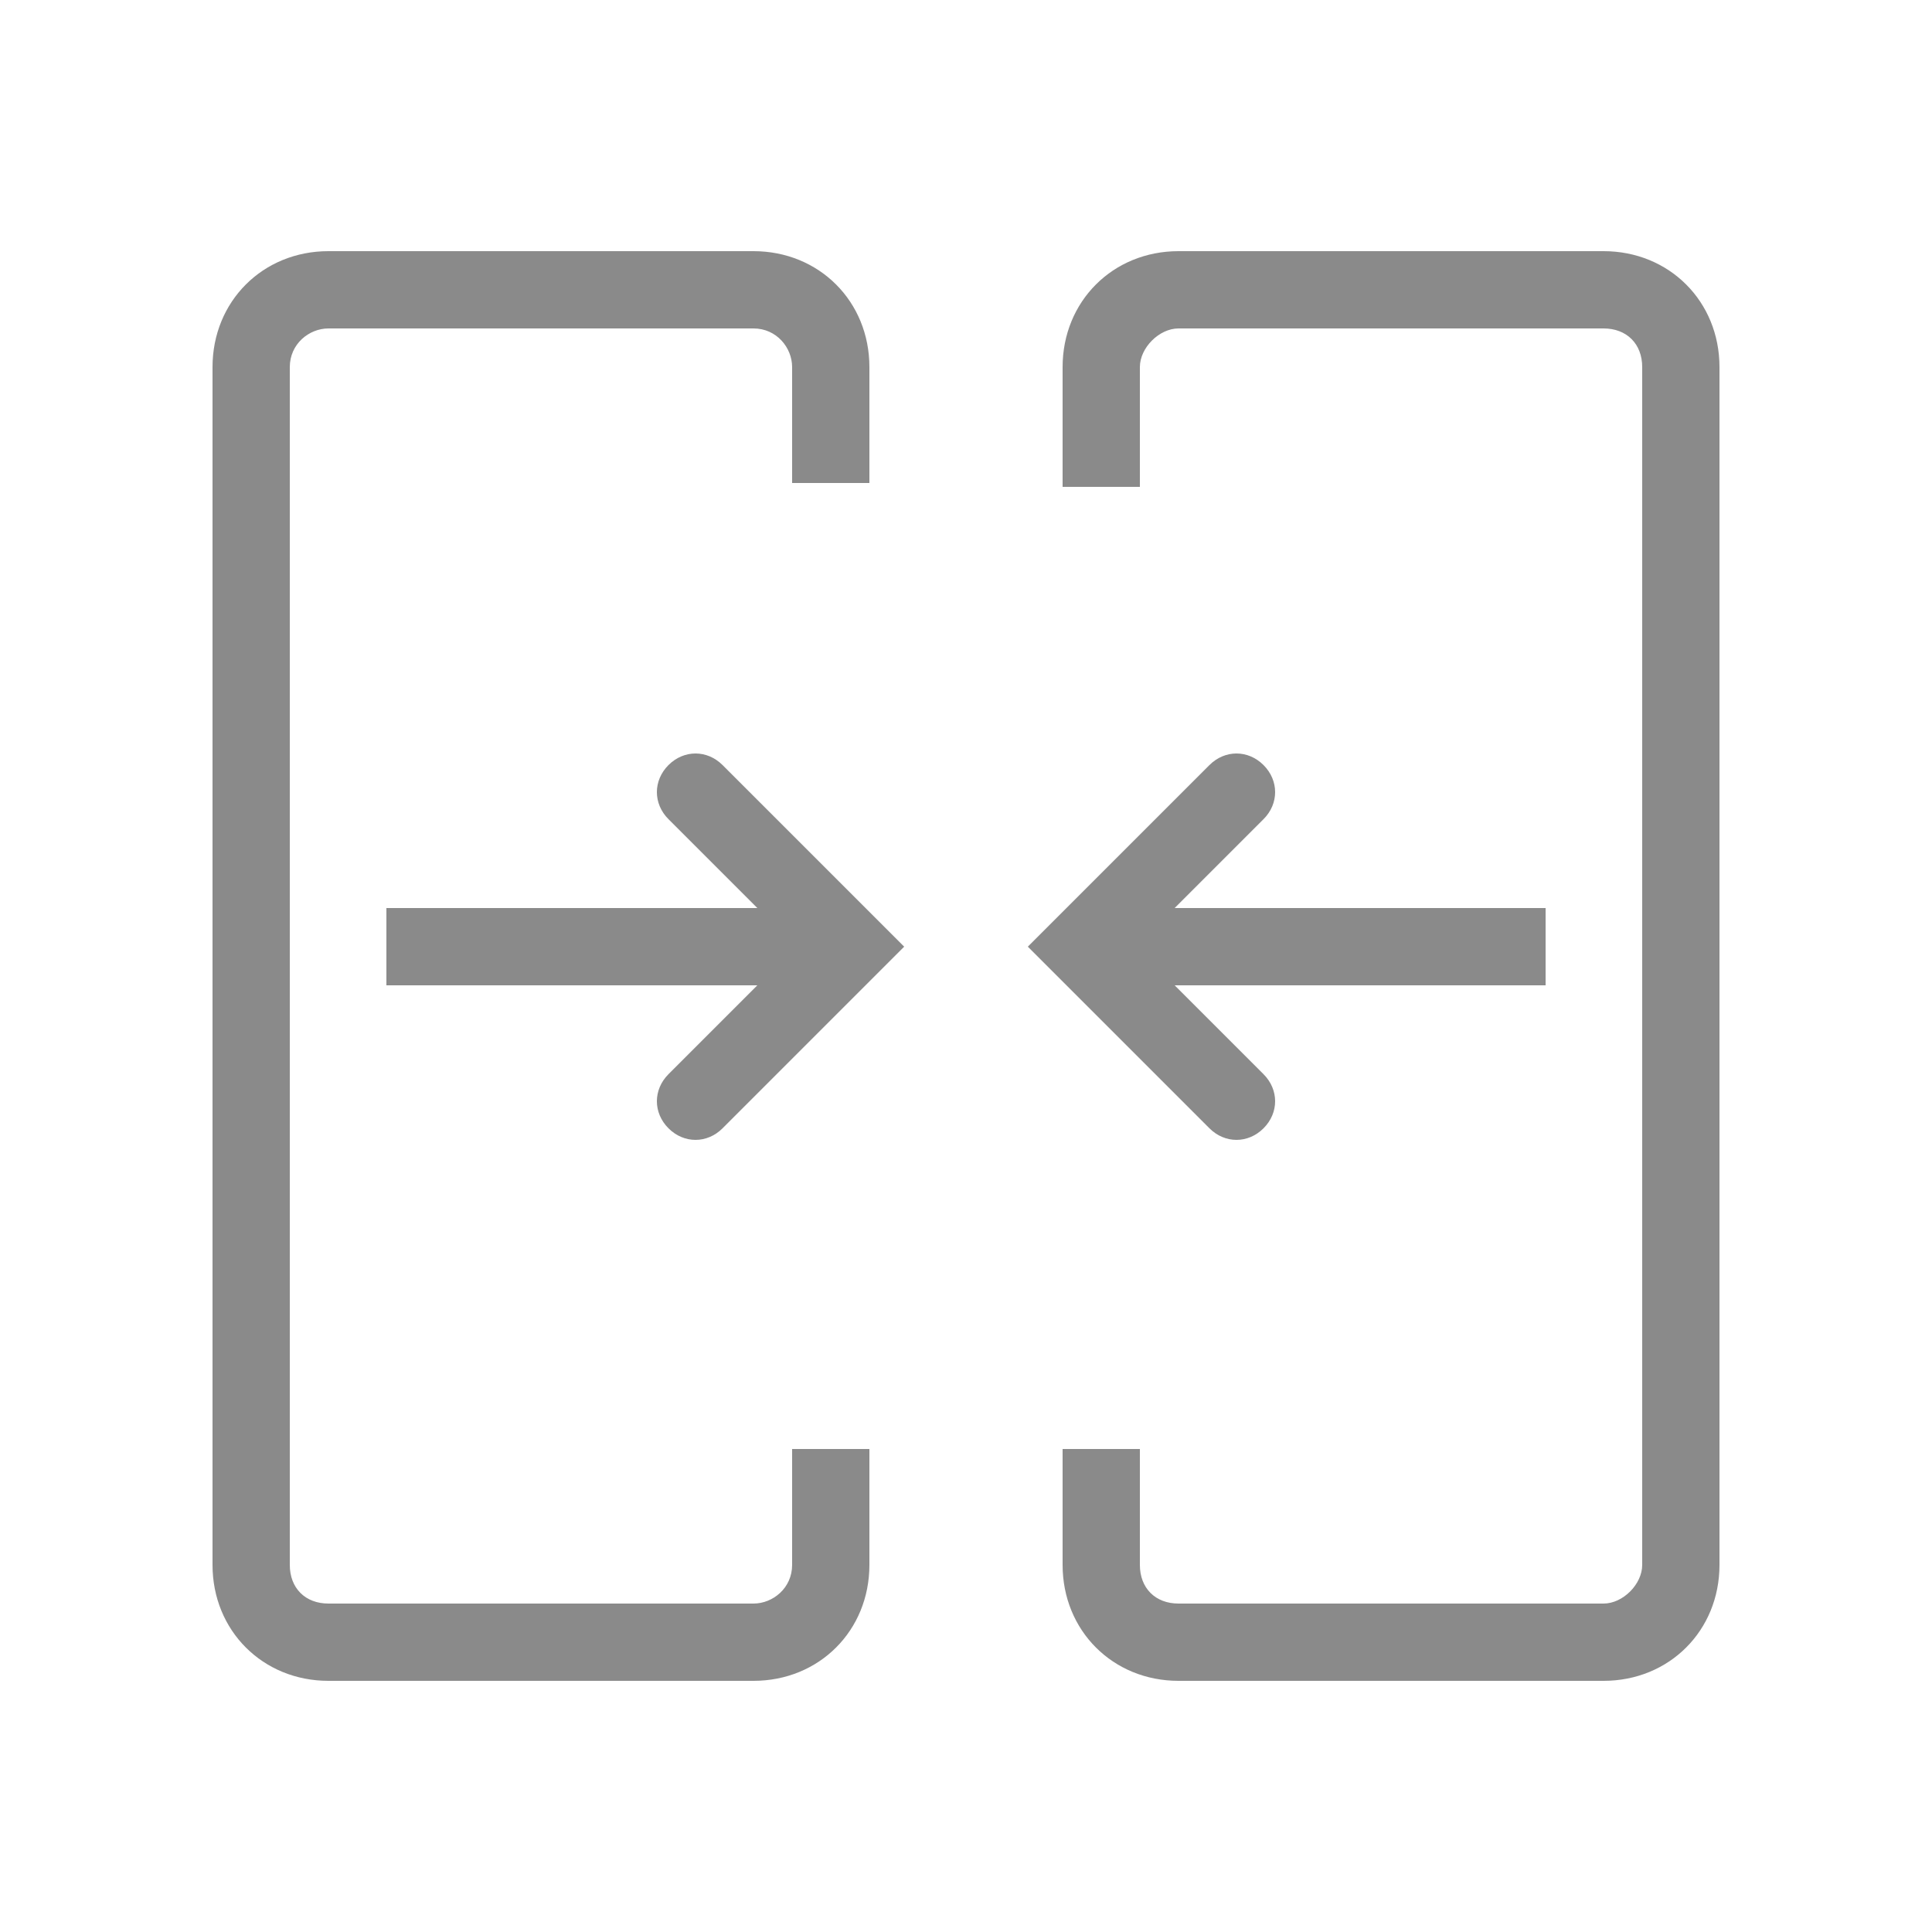 <?xml version="1.0" standalone="no"?><!DOCTYPE svg PUBLIC "-//W3C//DTD SVG 1.1//EN" "http://www.w3.org/Graphics/SVG/1.1/DTD/svg11.dtd"><svg t="1558422618810" class="icon" style="" viewBox="0 0 1024 1024" version="1.1" xmlns="http://www.w3.org/2000/svg" p-id="13094" xmlns:xlink="http://www.w3.org/1999/xlink" width="200" height="200"><defs><style type="text/css"></style></defs><path d="M401.408 522.24h-196.608v-40.96h196.608l-47.104-47.104c-8.192-8.192-8.192-20.48 0-28.672 8.192-8.192 20.48-8.192 28.672 0l96.256 96.256-96.256 96.256c-8.192 8.192-20.48 8.192-28.672 0-8.192-8.192-8.192-20.48 0-28.672l47.104-47.104z m221.184-40.96h196.608v40.96h-196.608l47.104 47.104c8.192 8.192 8.192 20.48 0 28.672-8.192 8.192-20.48 8.192-28.672 0l-96.256-96.256 96.256-96.256c8.192-8.192 20.48-8.192 28.672 0 8.192 8.192 8.192 20.48 0 28.672l-47.104 47.104z m-202.752 286.72h40.96v61.44c0 34.816-26.624 61.44-61.44 61.44h-225.28c-34.816 0-61.44-26.624-61.44-61.44v-634.88c0-34.816 26.624-61.44 61.44-61.44h225.28c34.816 0 61.44 26.624 61.44 61.44v61.44h-40.96v-61.44c0-10.24-8.192-20.48-20.48-20.48h-225.28c-10.24 0-20.48 8.192-20.48 20.48v634.88c0 12.288 8.192 20.48 20.48 20.48h225.28c10.24 0 20.48-8.192 20.48-20.48v-61.44z m143.36 0h40.96v61.44c0 12.288 8.192 20.48 20.48 20.48h225.28c10.24 0 20.48-10.24 20.48-20.48v-634.88c0-12.288-8.192-20.48-20.48-20.48h-225.28c-10.24 0-20.48 10.24-20.48 20.48v63.488h-40.96V194.56c0-34.816 26.624-61.44 61.44-61.44h225.28c34.816 0 61.44 26.624 61.44 61.44v634.88c0 34.816-26.624 61.44-61.44 61.44h-225.28c-34.816 0-61.44-26.624-61.44-61.44v-61.44z" p-id="13095" fill="#8a8a8a"></path></svg>